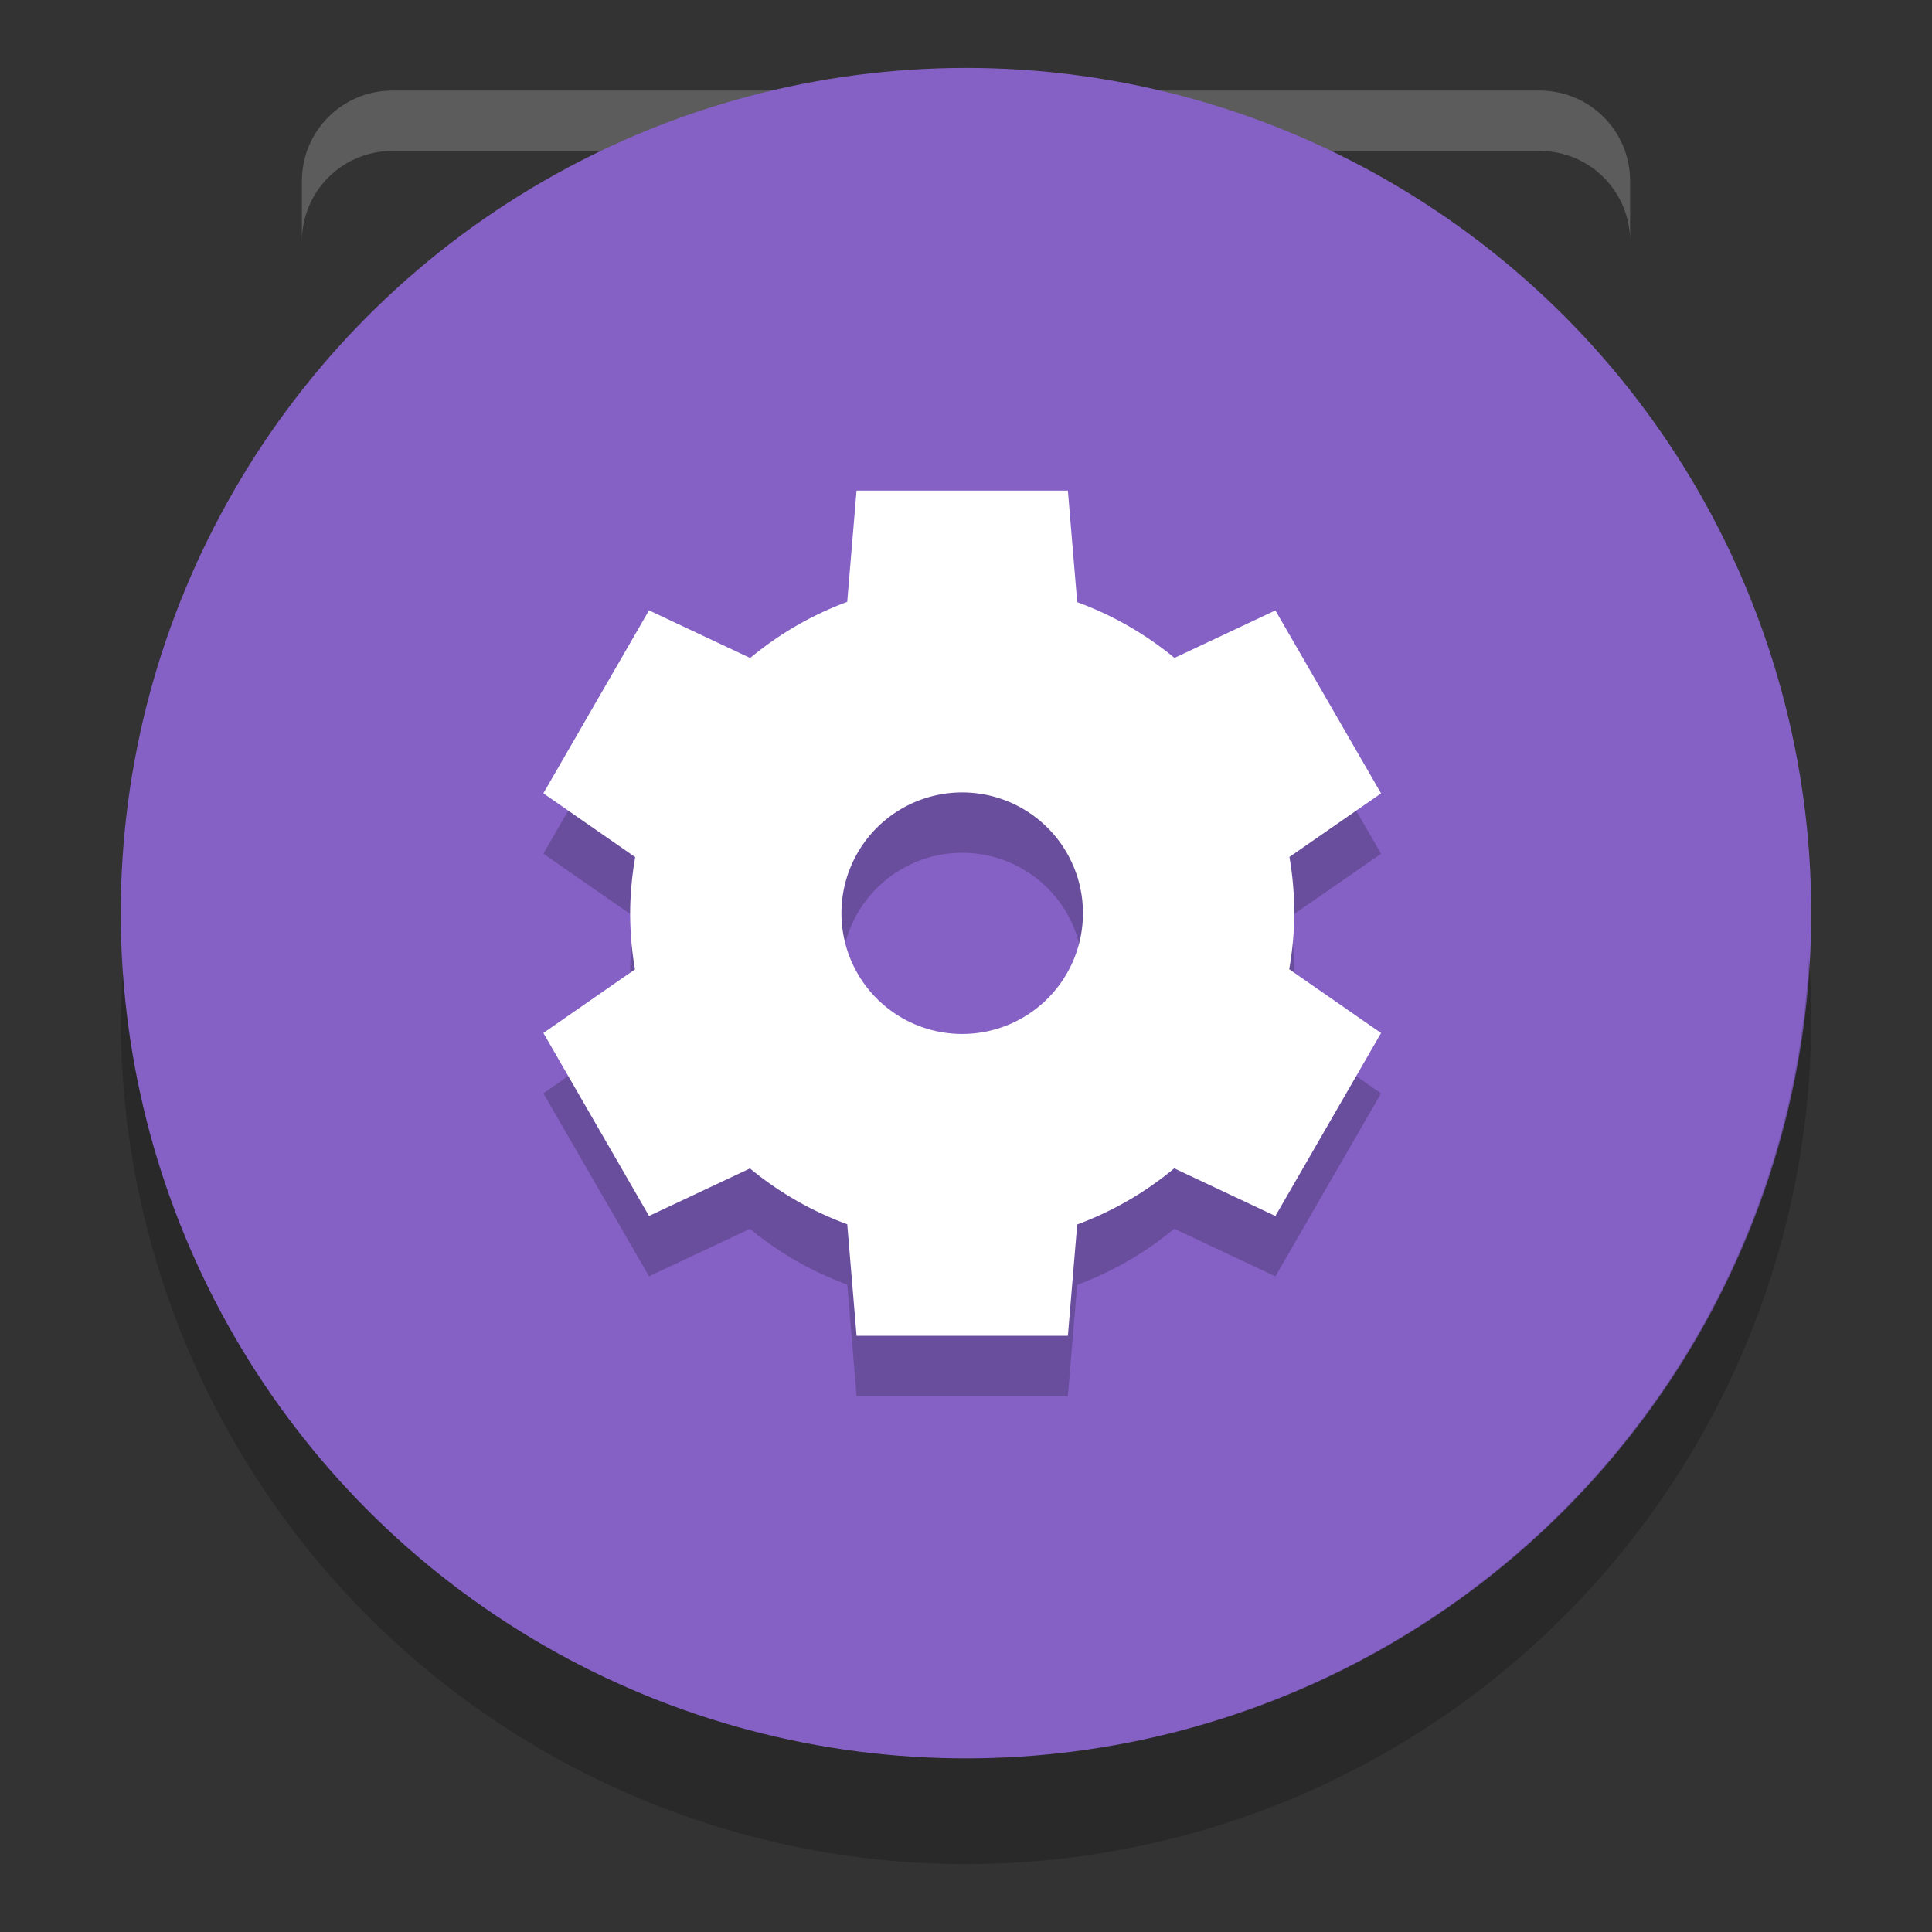 <?xml version="1.0" encoding="UTF-8" standalone="no"?>
<!-- Created with Inkscape (http://www.inkscape.org/) -->

<svg
   xmlns:dc="http://purl.org/dc/elements/1.1/"
   xmlns:cc="http://creativecommons.org/ns#"
   xmlns:rdf="http://www.w3.org/1999/02/22-rdf-syntax-ns#"
   xmlns:svg="http://www.w3.org/2000/svg"
   xmlns="http://www.w3.org/2000/svg"
   xmlns:sodipodi="http://sodipodi.sourceforge.net/DTD/sodipodi-0.dtd"
   xmlns:inkscape="http://www.inkscape.org/namespaces/inkscape"
   width="128"
   height="128"
   viewBox="0 0 128 128"
   id="svg2"
   version="1.1"
   inkscape:version="0.92.2 5c3e80d, 2017-08-06"
   sodipodi:docname="edit_book.svg">
  <rect x="0" y="0" width="128" height="128" fill="#333333" stroke="none"/>
  <defs
     id="defs4">
    <linearGradient
       id="linearGradient4561"
       x1="24"
       x2="44"
       y1="24"
       y2="24"
       gradientTransform="matrix(2.6,0,0,2.667,1.6,922.362)"
       gradientUnits="userSpaceOnUse">
      <stop
         offset="0"
         id="stop2" />
      <stop
         offset="1"
         stop-opacity="0"
         id="stop4" />
    </linearGradient>
  </defs>
  <sodipodi:namedview
     id="base"
     pagecolor="#ffffff"
     bordercolor="#666666"
     borderopacity="1.0"
     inkscape:pageopacity="0.0"
     inkscape:pageshadow="2"
     inkscape:zoom="3.5664062"
     inkscape:cx="46.073785"
     inkscape:cy="68.88238"
     inkscape:document-units="px"
     inkscape:current-layer="g1545"
     showgrid="true"
     units="px"
     showguides="true"
     inkscape:guide-bbox="true"
     inkscape:window-width="1366"
     inkscape:window-height="694"
     inkscape:window-x="0"
     inkscape:window-y="48"
     inkscape:window-maximized="1">
    <inkscape:grid
       type="xygrid"
       id="grid4136"
       empspacing="4" />
    <sodipodi:guide
       position="8,140"
       orientation="1,0"
       id="guide4138"
       inkscape:label="Margin Left"
       inkscape:color="rgb(0,0,255)"
       inkscape:locked="false" />
    <sodipodi:guide
       position="120,140"
       orientation="1,0"
       id="guide4140"
       inkscape:label="Margin Right"
       inkscape:color="rgb(0,0,255)"
       inkscape:locked="false" />
    <sodipodi:guide
       position="-20,120"
       orientation="0,1"
       id="guide4142"
       inkscape:label="Margin Top"
       inkscape:color="rgb(0,0,255)"
       inkscape:locked="false" />
    <sodipodi:guide
       position="-16,8"
       orientation="0,1"
       id="guide4144"
       inkscape:label="Margin Bottom"
       inkscape:color="rgb(0,0,255)"
       inkscape:locked="false" />
    <sodipodi:guide
       position="8,8"
       orientation="-0.707,0.707"
       id="guide4146"
       inkscape:locked="false" />
    <sodipodi:guide
       position="72,56"
       orientation="0.707,0.707"
       id="guide4148"
       inkscape:locked="false" />
    <sodipodi:guide
       position="20,140"
       orientation="1,0"
       id="guide4150"
       inkscape:label="Rectangle Left"
       inkscape:color="rgb(0,0,255)"
       inkscape:locked="false" />
    <sodipodi:guide
       position="108,140"
       orientation="1,0"
       id="guide4152"
       inkscape:label="Rectangle Right"
       inkscape:color="rgb(0,0,255)"
       inkscape:locked="false" />
    <sodipodi:guide
       position="-20,116"
       orientation="0,1"
       id="guide4154"
       inkscape:label="Shadow Top"
       inkscape:color="rgb(0,0,255)"
       inkscape:locked="false" />
    <sodipodi:guide
       position="-16,12"
       orientation="0,1"
       id="guide4156"
       inkscape:label="Shadow Bottom"
       inkscape:color="rgb(0,0,255)"
       inkscape:locked="false" />
    <sodipodi:guide
       position="-20,104"
       orientation="0,1"
       id="guide4158"
       inkscape:label="Rectangle Top"
       inkscape:color="rgb(0,0,255)"
       inkscape:locked="false" />
    <sodipodi:guide
       position="-16,24"
       orientation="0,1"
       id="guide4160"
       inkscape:label="Rectangle Bottom"
       inkscape:color="rgb(0,0,255)"
       inkscape:locked="false" />
  </sodipodi:namedview>
  <g
     inkscape:label="Layer 1"
     inkscape:groupmode="layer"
     id="layer1"
     transform="translate(0,-924.362)">
    <path
       d="m 26,930.362 c -3.324,0 -6,2.676 -6,6 v 4 c 0,-3.324 2.676,-6 6,-6 h 76 c 3.324,0 6,2.676 6,6 v -4 c 0,-3.324 -2.676,-6 -6,-6 z"
       id="path10"
       inkscape:connector-curvature="0"
       style="opacity:0.2;fill:#ffffff;stroke-width:4" />
    <g
       id="g1545"
       transform="matrix(1.75,0,0,1.75,-100.5,-793.772)">
      <circle
         style="fill:#8561c5;fill-rule:evenodd;stroke-width:4"
         id="circle14"
         r="32"
         cy="1016.362"
         cx="94" />
      <path
         d="m 89.856,1002.648 -0.353,4.214 a 12.572,12.572 0 0 0 -3.674,2.125 l -3.83,-1.804 -4,6.928 3.478,2.415 a 12.572,12.572 0 0 0 -0.192,2.12 12.572,12.572 0 0 0 0.183,2.13 l -3.468,2.408 4,6.928 3.821,-1.799 a 12.572,12.572 0 0 0 3.683,2.112 l 0.353,4.223 h 8 l 0.353,-4.214 a 12.572,12.572 0 0 0 3.674,-2.125 l 3.83,1.804 4,-6.928 -3.478,-2.415 a 12.572,12.572 0 0 0 0.192,-2.12 12.572,12.572 0 0 0 -0.183,-2.13 l 3.469,-2.406 -4,-6.928 -3.821,1.799 a 12.572,12.572 0 0 0 -3.683,-2.112 l -0.353,-4.223 h -8 z m 4,11.429 a 4.572,4.572 0 0 1 4.572,4.572 4.572,4.572 0 0 1 -4.572,4.572 4.572,4.572 0 0 1 -4.572,-4.572 4.572,4.572 0 0 1 4.572,-4.572 z"
         id="path843"
         inkscape:connector-curvature="0"
         style="opacity:0.2;stroke-width:4" />
      <path
         style="fill:#ffffff;stroke-width:4"
         inkscape:connector-curvature="0"
         id="path16"
         d="m 89.856,1000.362 -0.353,4.214 a 12.572,12.572 0 0 0 -3.674,2.125 l -3.83,-1.804 -4,6.928 3.478,2.415 a 12.572,12.572 0 0 0 -0.192,2.12 12.572,12.572 0 0 0 0.183,2.13 l -3.468,2.408 4,6.928 3.821,-1.799 a 12.572,12.572 0 0 0 3.683,2.112 l 0.353,4.223 h 8 l 0.353,-4.214 a 12.572,12.572 0 0 0 3.674,-2.125 l 3.83,1.804 4,-6.928 -3.478,-2.415 a 12.572,12.572 0 0 0 0.192,-2.12 12.572,12.572 0 0 0 -0.183,-2.13 l 3.469,-2.406 -4,-6.928 -3.821,1.799 a 12.572,12.572 0 0 0 -3.683,-2.112 l -0.353,-4.223 h -8 z m 4,11.429 a 4.572,4.572 0 0 1 4.572,4.572 4.572,4.572 0 0 1 -4.572,4.572 4.572,4.572 0 0 1 -4.572,-4.572 4.572,4.572 0 0 1 4.572,-4.572 z" />
      <path
         style="opacity:0.2;fill-rule:evenodd;stroke-width:4"
         inkscape:connector-curvature="0"
         id="path18"
         d="m 125.916,1018.058 a 32,32 0 0 1 -31.916,30.304 32,32 0 0 1 -31.916,-29.696 32,32 0 0 0 -0.084,1.696 32,32 0 0 0 32,32 32,32 0 0 0 32,-32 32,32 0 0 0 -0.084,-2.304 z" />
    </g>
  </g>
</svg>
